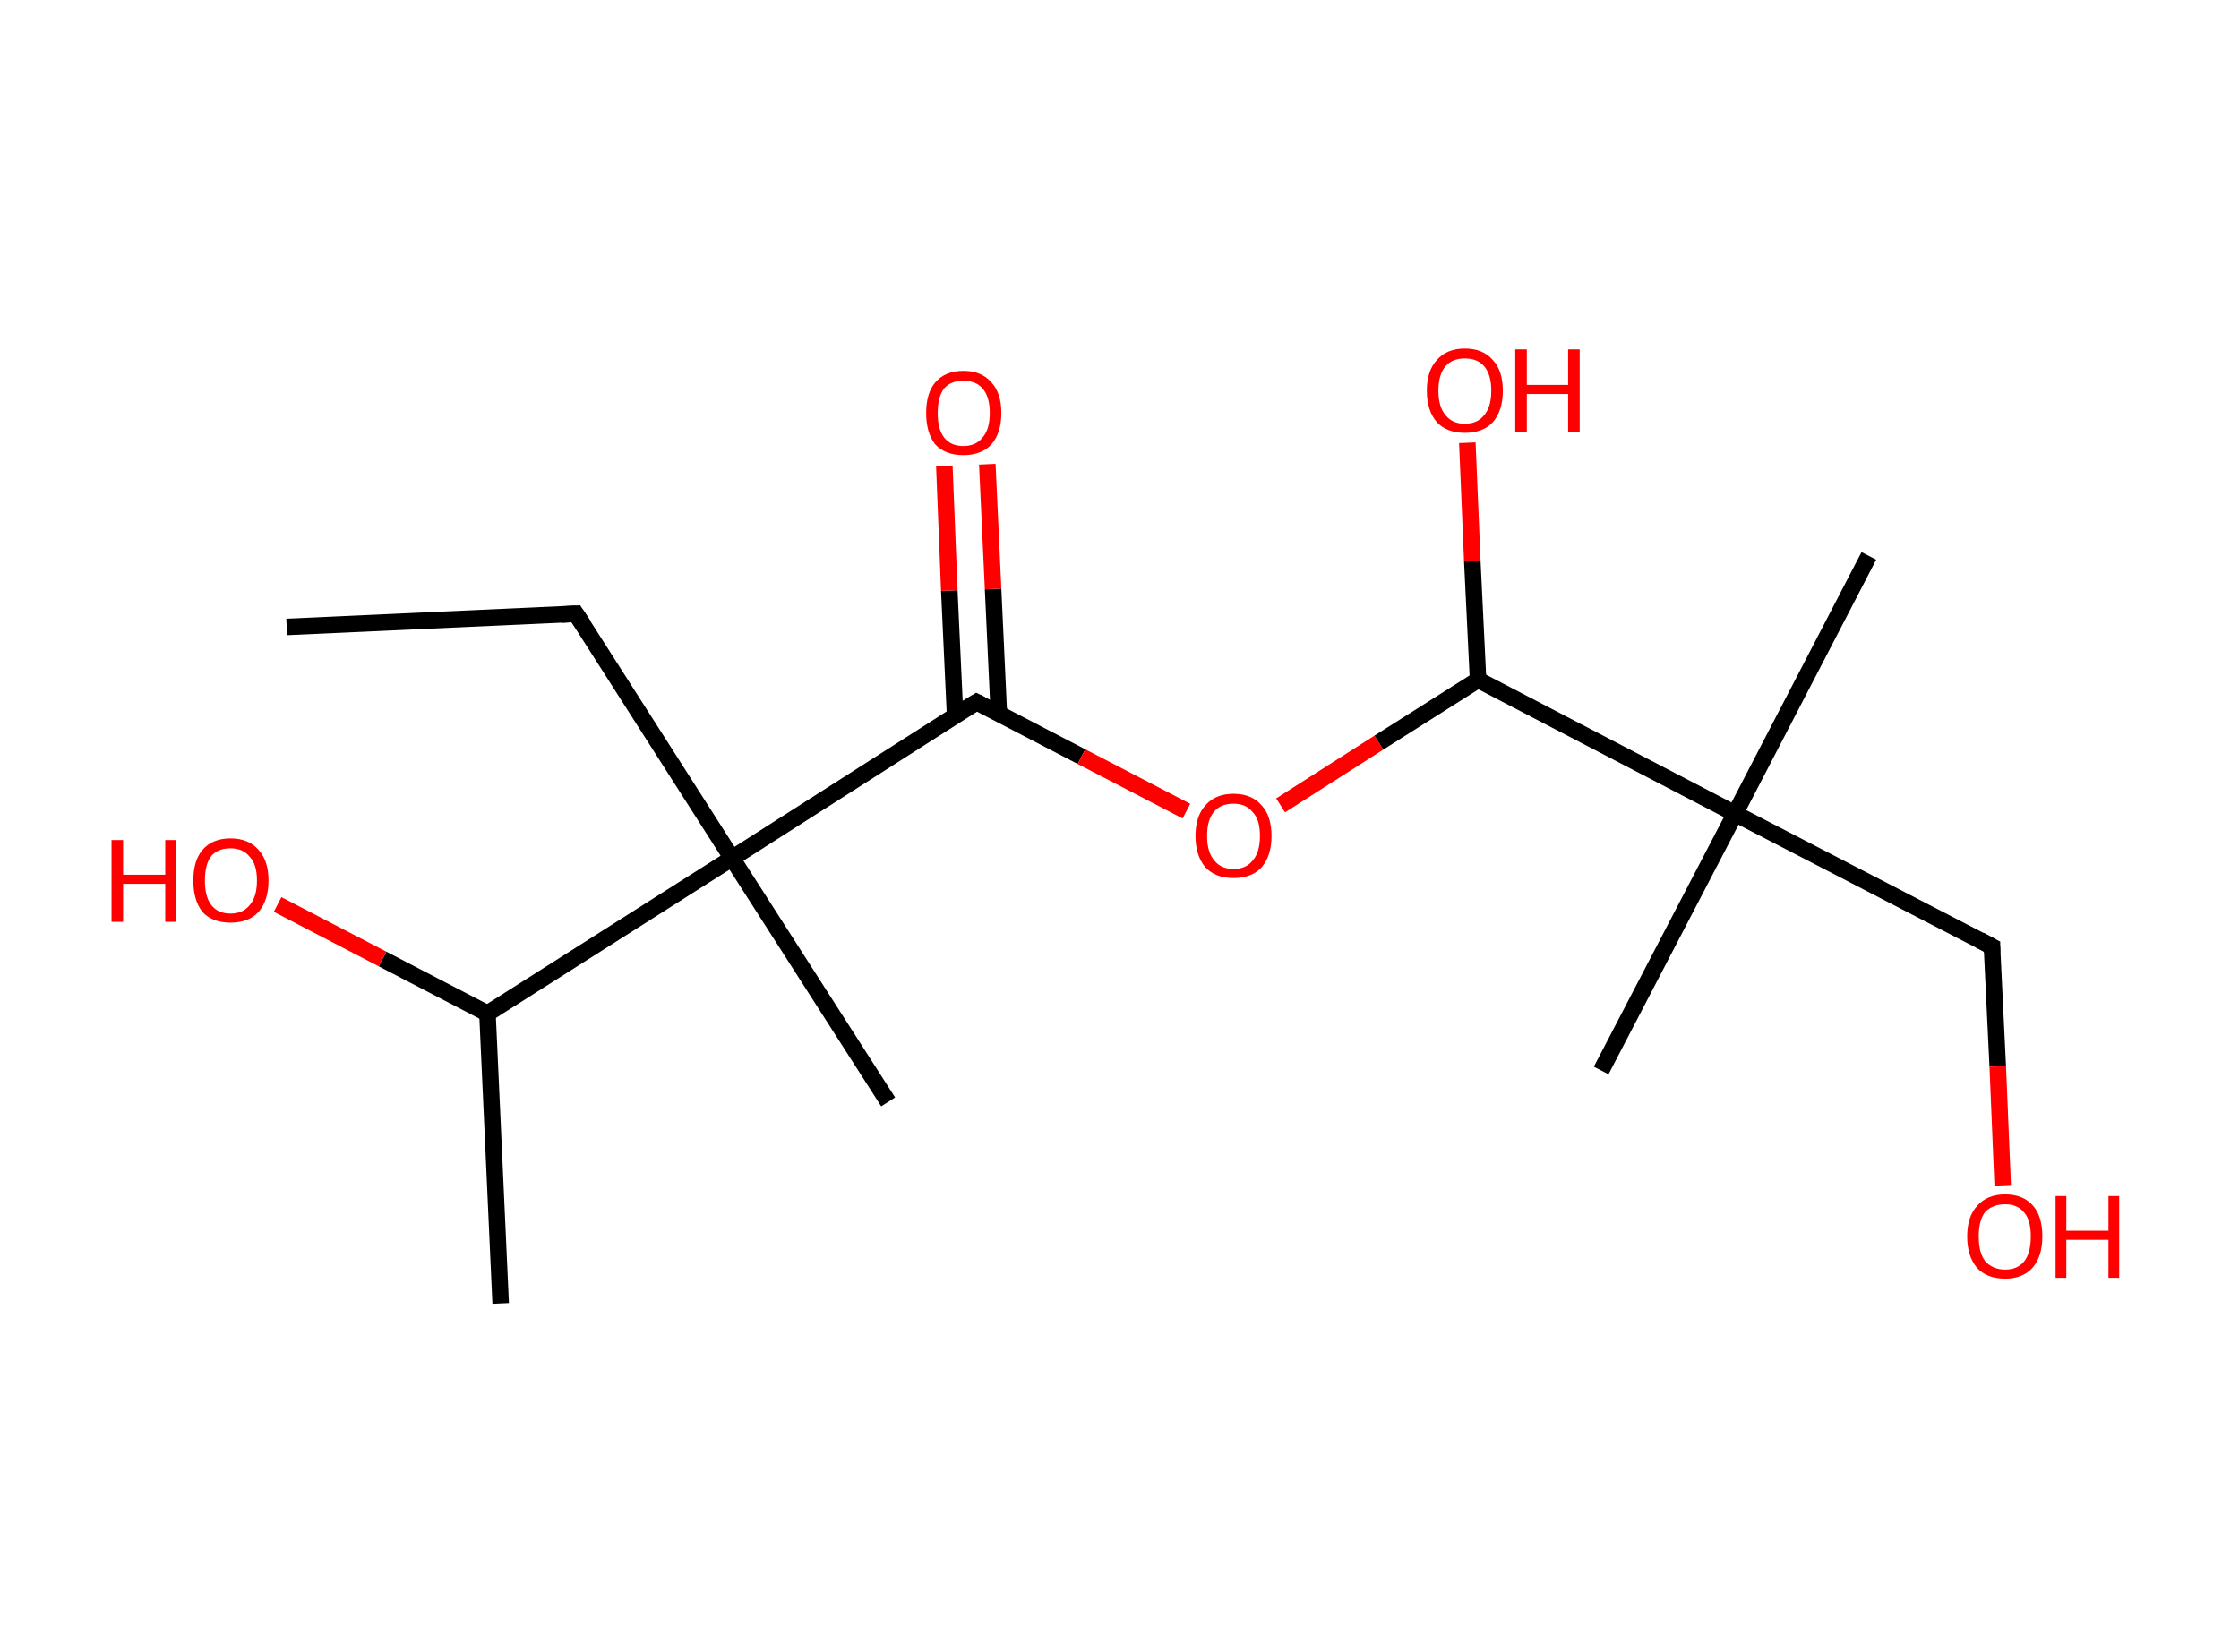 <?xml version='1.0' encoding='ASCII' standalone='yes'?>
<svg xmlns="http://www.w3.org/2000/svg" xmlns:rdkit="http://www.rdkit.org/xml" xmlns:xlink="http://www.w3.org/1999/xlink" version="1.1" baseProfile="full" xml:space="preserve" width="271px" height="200px" viewBox="0 0 271 200">
<!-- END OF HEADER -->
<rect style="opacity:1.0;fill:#FFFFFF;stroke:none" width="271.0" height="200.0" x="0.0" y="0.0"> </rect>
<path class="bond-0 atom-0 atom-1" d="M 34.7,75.9 L 69.7,74.3" style="fill:none;fill-rule:evenodd;stroke:#000000;stroke-width:2.0px;stroke-linecap:butt;stroke-linejoin:miter;stroke-opacity:1"/>
<path class="bond-1 atom-1 atom-2" d="M 69.7,74.3 L 88.6,103.9" style="fill:none;fill-rule:evenodd;stroke:#000000;stroke-width:2.0px;stroke-linecap:butt;stroke-linejoin:miter;stroke-opacity:1"/>
<path class="bond-2 atom-2 atom-3" d="M 88.6,103.9 L 107.5,133.4" style="fill:none;fill-rule:evenodd;stroke:#000000;stroke-width:2.0px;stroke-linecap:butt;stroke-linejoin:miter;stroke-opacity:1"/>
<path class="bond-3 atom-2 atom-4" d="M 88.6,103.9 L 118.2,85.0" style="fill:none;fill-rule:evenodd;stroke:#000000;stroke-width:2.0px;stroke-linecap:butt;stroke-linejoin:miter;stroke-opacity:1"/>
<path class="bond-4 atom-4 atom-5" d="M 120.9,86.4 L 120.2,71.3" style="fill:none;fill-rule:evenodd;stroke:#000000;stroke-width:2.0px;stroke-linecap:butt;stroke-linejoin:miter;stroke-opacity:1"/>
<path class="bond-4 atom-4 atom-5" d="M 120.2,71.3 L 119.5,56.2" style="fill:none;fill-rule:evenodd;stroke:#FF0000;stroke-width:2.0px;stroke-linecap:butt;stroke-linejoin:miter;stroke-opacity:1"/>
<path class="bond-4 atom-4 atom-5" d="M 115.6,86.6 L 114.9,71.5" style="fill:none;fill-rule:evenodd;stroke:#000000;stroke-width:2.0px;stroke-linecap:butt;stroke-linejoin:miter;stroke-opacity:1"/>
<path class="bond-4 atom-4 atom-5" d="M 114.9,71.5 L 114.3,56.4" style="fill:none;fill-rule:evenodd;stroke:#FF0000;stroke-width:2.0px;stroke-linecap:butt;stroke-linejoin:miter;stroke-opacity:1"/>
<path class="bond-5 atom-4 atom-6" d="M 118.2,85.0 L 130.9,91.6" style="fill:none;fill-rule:evenodd;stroke:#000000;stroke-width:2.0px;stroke-linecap:butt;stroke-linejoin:miter;stroke-opacity:1"/>
<path class="bond-5 atom-4 atom-6" d="M 130.9,91.6 L 143.6,98.2" style="fill:none;fill-rule:evenodd;stroke:#FF0000;stroke-width:2.0px;stroke-linecap:butt;stroke-linejoin:miter;stroke-opacity:1"/>
<path class="bond-6 atom-6 atom-7" d="M 155.0,97.5 L 166.9,89.9" style="fill:none;fill-rule:evenodd;stroke:#FF0000;stroke-width:2.0px;stroke-linecap:butt;stroke-linejoin:miter;stroke-opacity:1"/>
<path class="bond-6 atom-6 atom-7" d="M 166.9,89.9 L 178.9,82.3" style="fill:none;fill-rule:evenodd;stroke:#000000;stroke-width:2.0px;stroke-linecap:butt;stroke-linejoin:miter;stroke-opacity:1"/>
<path class="bond-7 atom-7 atom-8" d="M 178.9,82.3 L 178.2,67.9" style="fill:none;fill-rule:evenodd;stroke:#000000;stroke-width:2.0px;stroke-linecap:butt;stroke-linejoin:miter;stroke-opacity:1"/>
<path class="bond-7 atom-7 atom-8" d="M 178.2,67.9 L 177.6,53.6" style="fill:none;fill-rule:evenodd;stroke:#FF0000;stroke-width:2.0px;stroke-linecap:butt;stroke-linejoin:miter;stroke-opacity:1"/>
<path class="bond-8 atom-7 atom-9" d="M 178.9,82.3 L 210.0,98.5" style="fill:none;fill-rule:evenodd;stroke:#000000;stroke-width:2.0px;stroke-linecap:butt;stroke-linejoin:miter;stroke-opacity:1"/>
<path class="bond-9 atom-9 atom-10" d="M 210.0,98.5 L 226.2,67.3" style="fill:none;fill-rule:evenodd;stroke:#000000;stroke-width:2.0px;stroke-linecap:butt;stroke-linejoin:miter;stroke-opacity:1"/>
<path class="bond-10 atom-9 atom-11" d="M 210.0,98.5 L 193.8,129.6" style="fill:none;fill-rule:evenodd;stroke:#000000;stroke-width:2.0px;stroke-linecap:butt;stroke-linejoin:miter;stroke-opacity:1"/>
<path class="bond-11 atom-9 atom-12" d="M 210.0,98.5 L 241.1,114.6" style="fill:none;fill-rule:evenodd;stroke:#000000;stroke-width:2.0px;stroke-linecap:butt;stroke-linejoin:miter;stroke-opacity:1"/>
<path class="bond-12 atom-12 atom-13" d="M 241.1,114.6 L 241.8,129.1" style="fill:none;fill-rule:evenodd;stroke:#000000;stroke-width:2.0px;stroke-linecap:butt;stroke-linejoin:miter;stroke-opacity:1"/>
<path class="bond-12 atom-12 atom-13" d="M 241.8,129.1 L 242.4,143.5" style="fill:none;fill-rule:evenodd;stroke:#FF0000;stroke-width:2.0px;stroke-linecap:butt;stroke-linejoin:miter;stroke-opacity:1"/>
<path class="bond-13 atom-2 atom-14" d="M 88.6,103.9 L 59.0,122.7" style="fill:none;fill-rule:evenodd;stroke:#000000;stroke-width:2.0px;stroke-linecap:butt;stroke-linejoin:miter;stroke-opacity:1"/>
<path class="bond-14 atom-14 atom-15" d="M 59.0,122.7 L 60.6,157.8" style="fill:none;fill-rule:evenodd;stroke:#000000;stroke-width:2.0px;stroke-linecap:butt;stroke-linejoin:miter;stroke-opacity:1"/>
<path class="bond-15 atom-14 atom-16" d="M 59.0,122.7 L 46.3,116.1" style="fill:none;fill-rule:evenodd;stroke:#000000;stroke-width:2.0px;stroke-linecap:butt;stroke-linejoin:miter;stroke-opacity:1"/>
<path class="bond-15 atom-14 atom-16" d="M 46.3,116.1 L 33.6,109.5" style="fill:none;fill-rule:evenodd;stroke:#FF0000;stroke-width:2.0px;stroke-linecap:butt;stroke-linejoin:miter;stroke-opacity:1"/>
<path d="M 68.0,74.4 L 69.7,74.3 L 70.7,75.8" style="fill:none;stroke:#000000;stroke-width:2.0px;stroke-linecap:butt;stroke-linejoin:miter;stroke-opacity:1;"/>
<path d="M 116.7,85.9 L 118.2,85.0 L 118.8,85.3" style="fill:none;stroke:#000000;stroke-width:2.0px;stroke-linecap:butt;stroke-linejoin:miter;stroke-opacity:1;"/>
<path d="M 239.6,113.8 L 241.1,114.6 L 241.1,115.3" style="fill:none;stroke:#000000;stroke-width:2.0px;stroke-linecap:butt;stroke-linejoin:miter;stroke-opacity:1;"/>
<path class="atom-5" d="M 112.1 50.0 Q 112.1 47.6, 113.2 46.3 Q 114.4 44.9, 116.6 44.9 Q 118.8 44.9, 120.0 46.3 Q 121.2 47.6, 121.2 50.0 Q 121.2 52.4, 120.0 53.8 Q 118.8 55.1, 116.6 55.1 Q 114.4 55.1, 113.2 53.8 Q 112.1 52.4, 112.1 50.0 M 116.6 54.0 Q 118.1 54.0, 118.9 53.0 Q 119.8 52.0, 119.8 50.0 Q 119.8 48.0, 118.9 47.0 Q 118.1 46.1, 116.6 46.1 Q 115.1 46.1, 114.3 47.0 Q 113.5 48.0, 113.5 50.0 Q 113.5 52.0, 114.3 53.0 Q 115.1 54.0, 116.6 54.0 " fill="#FF0000"/>
<path class="atom-6" d="M 144.7 101.2 Q 144.7 98.8, 145.9 97.5 Q 147.1 96.1, 149.3 96.1 Q 151.5 96.1, 152.7 97.5 Q 153.9 98.8, 153.9 101.2 Q 153.9 103.6, 152.7 105.0 Q 151.5 106.3, 149.3 106.3 Q 147.1 106.3, 145.9 105.0 Q 144.7 103.6, 144.7 101.2 M 149.3 105.2 Q 150.8 105.2, 151.6 104.2 Q 152.5 103.2, 152.5 101.2 Q 152.5 99.2, 151.6 98.3 Q 150.8 97.3, 149.3 97.3 Q 147.8 97.3, 147.0 98.2 Q 146.1 99.2, 146.1 101.2 Q 146.1 103.2, 147.0 104.2 Q 147.8 105.2, 149.3 105.2 " fill="#FF0000"/>
<path class="atom-8" d="M 172.7 47.3 Q 172.7 44.9, 173.9 43.6 Q 175.1 42.2, 177.3 42.2 Q 179.5 42.2, 180.7 43.6 Q 181.9 44.9, 181.9 47.3 Q 181.9 49.7, 180.7 51.1 Q 179.5 52.4, 177.3 52.4 Q 175.1 52.4, 173.9 51.1 Q 172.7 49.7, 172.7 47.3 M 177.3 51.3 Q 178.8 51.3, 179.6 50.3 Q 180.5 49.3, 180.5 47.3 Q 180.5 45.3, 179.6 44.3 Q 178.8 43.4, 177.3 43.4 Q 175.8 43.4, 175.0 44.3 Q 174.1 45.3, 174.1 47.3 Q 174.1 49.3, 175.0 50.3 Q 175.8 51.3, 177.3 51.3 " fill="#FF0000"/>
<path class="atom-8" d="M 183.4 42.3 L 184.8 42.3 L 184.8 46.6 L 189.8 46.6 L 189.8 42.3 L 191.2 42.3 L 191.2 52.3 L 189.8 52.3 L 189.8 47.7 L 184.8 47.7 L 184.8 52.3 L 183.4 52.3 L 183.4 42.3 " fill="#FF0000"/>
<path class="atom-13" d="M 238.1 149.7 Q 238.1 147.3, 239.3 146.0 Q 240.5 144.6, 242.7 144.6 Q 244.9 144.6, 246.1 146.0 Q 247.2 147.3, 247.2 149.7 Q 247.2 152.1, 246.0 153.5 Q 244.8 154.8, 242.7 154.8 Q 240.5 154.8, 239.3 153.5 Q 238.1 152.1, 238.1 149.7 M 242.7 153.7 Q 244.2 153.7, 245.0 152.7 Q 245.8 151.7, 245.8 149.7 Q 245.8 147.7, 245.0 146.8 Q 244.2 145.8, 242.7 145.8 Q 241.2 145.8, 240.3 146.7 Q 239.5 147.7, 239.5 149.7 Q 239.5 151.7, 240.3 152.7 Q 241.2 153.7, 242.7 153.7 " fill="#FF0000"/>
<path class="atom-13" d="M 248.8 144.8 L 250.1 144.8 L 250.1 149.0 L 255.2 149.0 L 255.2 144.8 L 256.5 144.8 L 256.5 154.7 L 255.2 154.7 L 255.2 150.1 L 250.1 150.1 L 250.1 154.7 L 248.8 154.7 L 248.8 144.8 " fill="#FF0000"/>
<path class="atom-16" d="M 13.5 101.7 L 14.9 101.7 L 14.9 105.9 L 20.0 105.9 L 20.0 101.7 L 21.3 101.7 L 21.3 111.6 L 20.0 111.6 L 20.0 107.0 L 14.9 107.0 L 14.9 111.6 L 13.5 111.6 L 13.5 101.7 " fill="#FF0000"/>
<path class="atom-16" d="M 23.4 106.6 Q 23.4 104.2, 24.5 102.9 Q 25.7 101.5, 27.9 101.5 Q 30.1 101.5, 31.3 102.9 Q 32.5 104.2, 32.5 106.6 Q 32.5 109.0, 31.3 110.4 Q 30.1 111.7, 27.9 111.7 Q 25.7 111.7, 24.5 110.4 Q 23.4 109.0, 23.4 106.6 M 27.9 110.6 Q 29.4 110.6, 30.2 109.6 Q 31.1 108.6, 31.1 106.6 Q 31.1 104.6, 30.2 103.7 Q 29.4 102.7, 27.9 102.7 Q 26.4 102.7, 25.6 103.6 Q 24.8 104.6, 24.8 106.6 Q 24.8 108.6, 25.6 109.6 Q 26.4 110.6, 27.9 110.6 " fill="#FF0000"/>
</svg>
